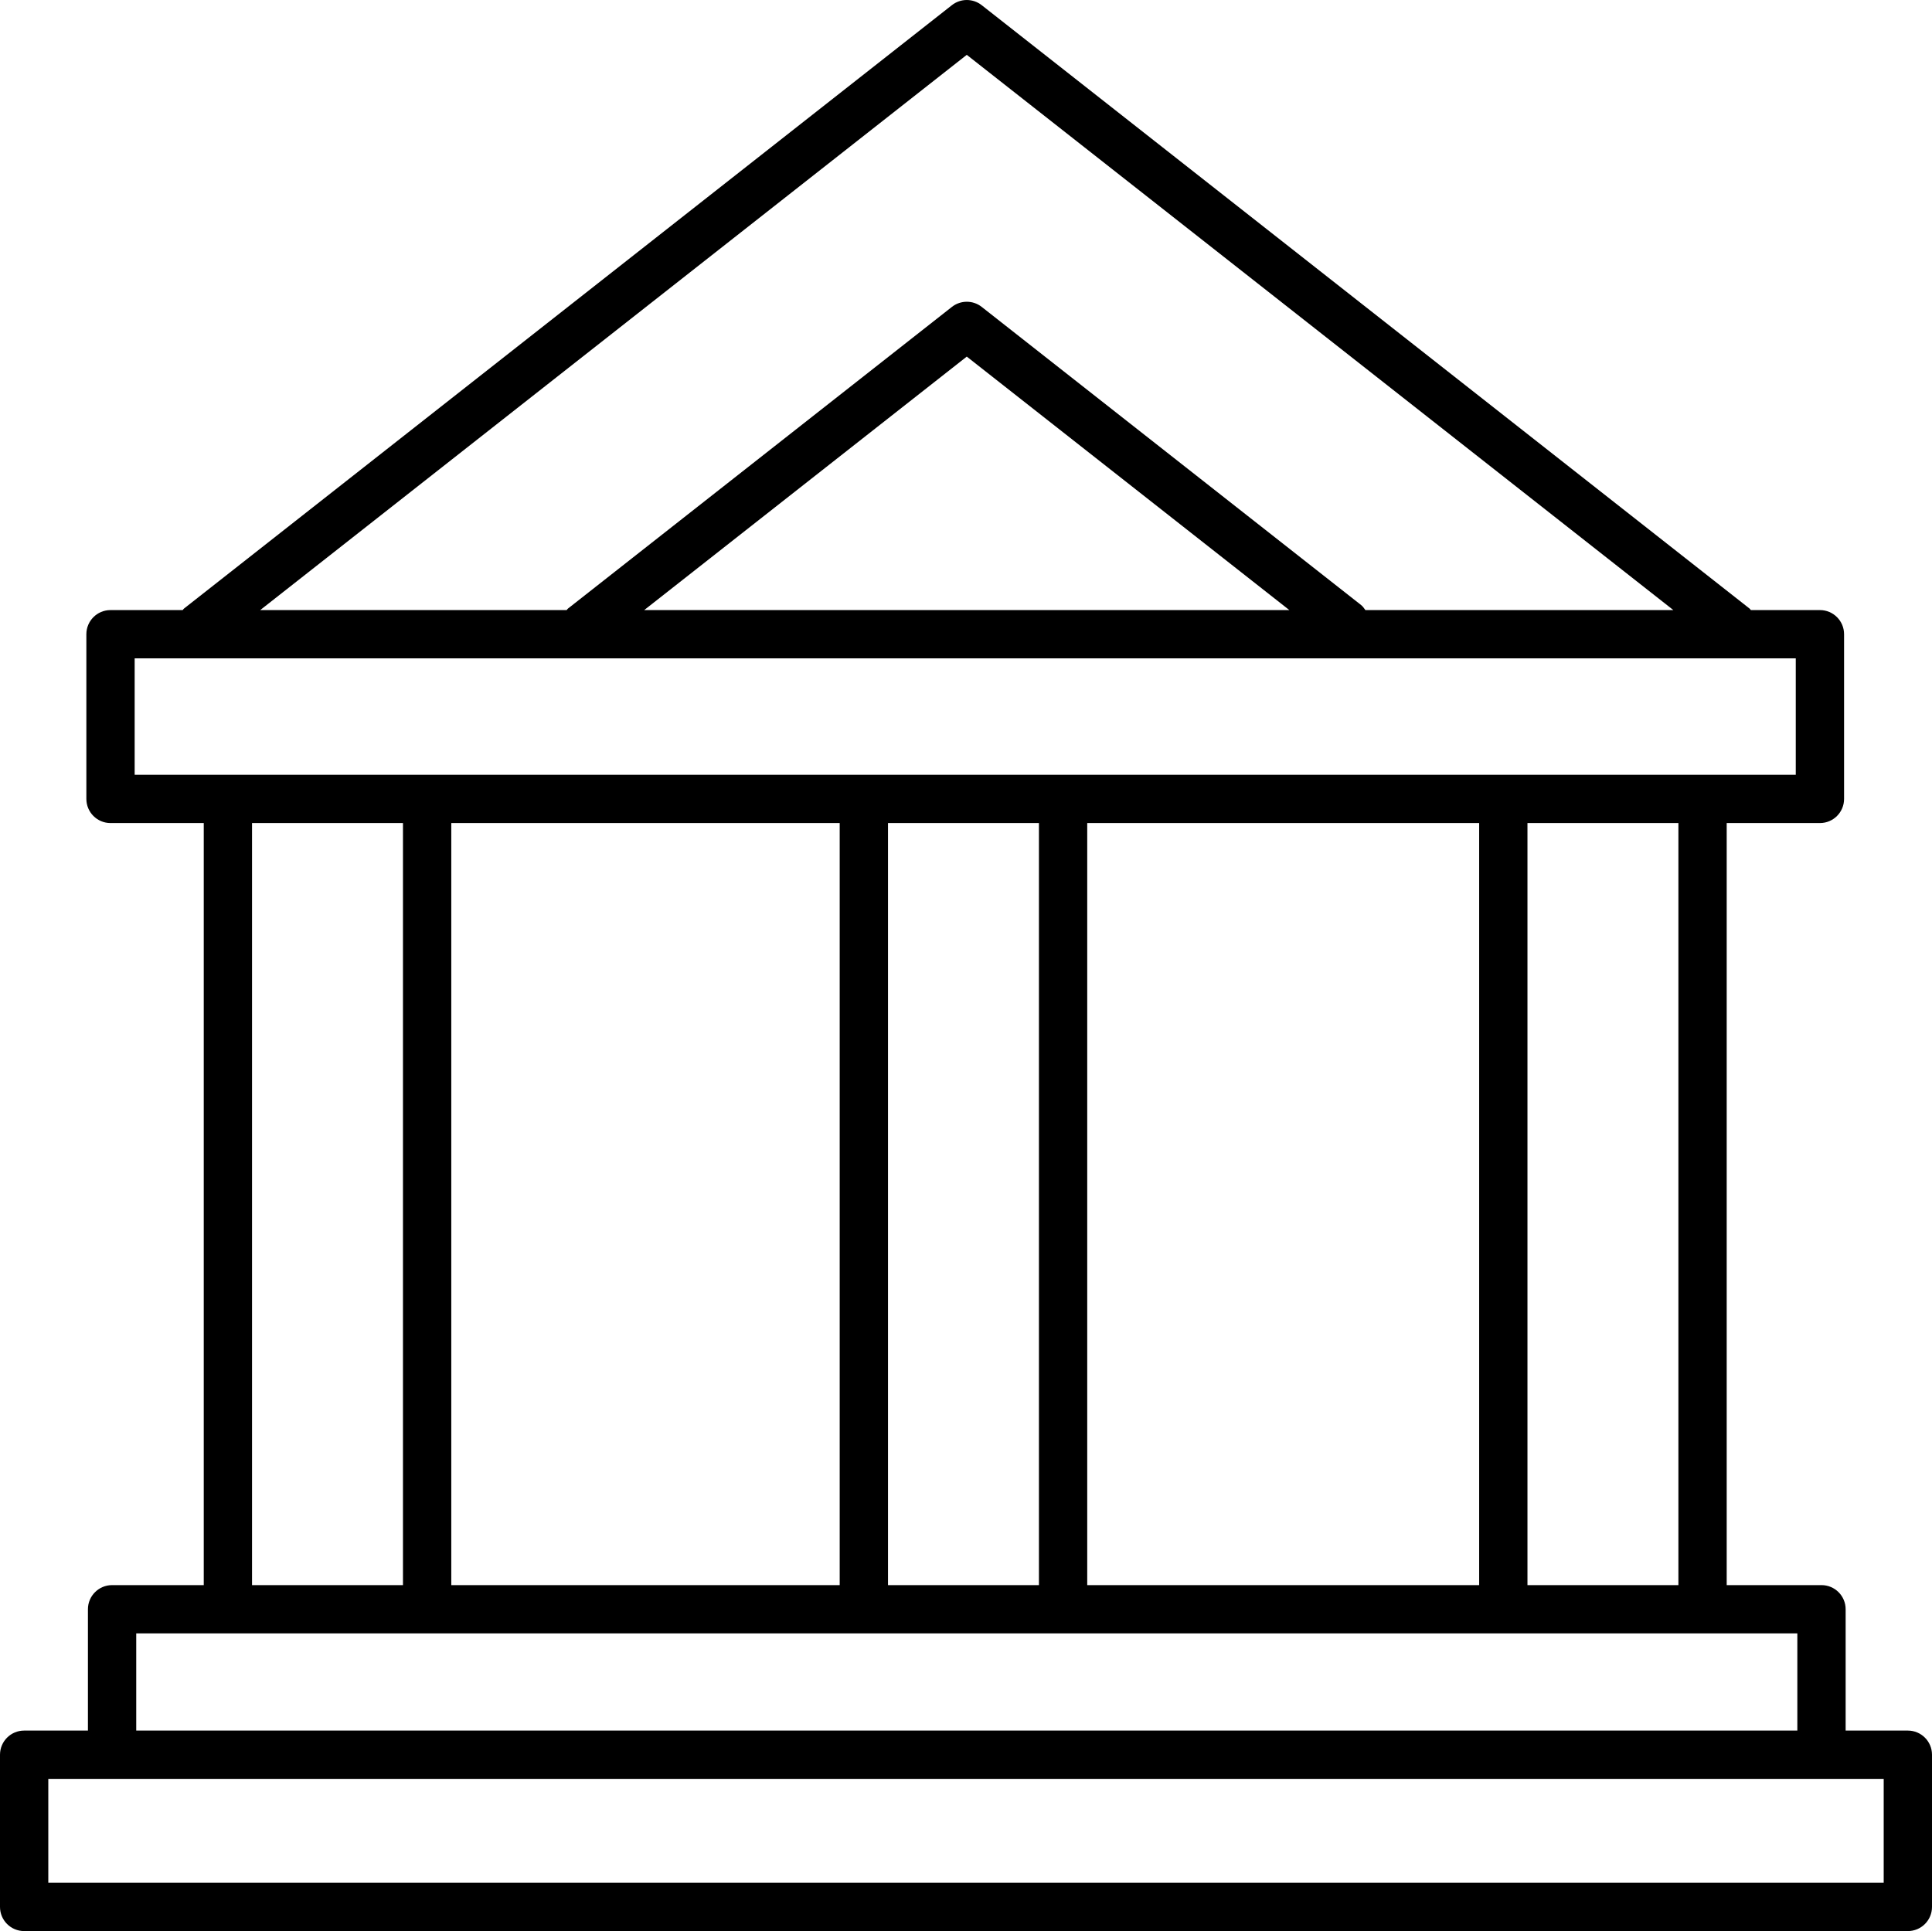 <?xml version="1.0" encoding="UTF-8" standalone="no"?>
<svg
   xmlns:dc="http://purl.org/dc/elements/1.1/"
   xmlns:cc="http://creativecommons.org/ns#"
   xmlns:rdf="http://www.w3.org/1999/02/22-rdf-syntax-ns#"
   xmlns:svg="http://www.w3.org/2000/svg"
   xmlns="http://www.w3.org/2000/svg"
   xmlns:sodipodi="http://sodipodi.sourceforge.net/DTD/sodipodi-0.dtd"
   xmlns:inkscape="http://www.inkscape.org/namespaces/inkscape"
   version="1.1"
   x="0px"
   y="0px"
   viewBox="0 0 80 79.971"
   xml:space="preserve"
   id="svg1013"
   sodipodi:docname="noun_government building_2031469.svg"
   width="80"
   height="79.971"
   inkscape:version="0.92.3 (2405546, 2018-03-11)"><defs
     id="defs1017" /><sodipodi:namedview
     pagecolor="#ffffff"
     bordercolor="#666666"
     borderopacity="1"
     objecttolerance="10"
     gridtolerance="10"
     guidetolerance="10"
     inkscape:pageopacity="0"
     inkscape:pageshadow="2"
     inkscape:window-width="1853"
     inkscape:window-height="2049"
     id="namedview1015"
     showgrid="false"
     fit-margin-top="0"
     fit-margin-left="0"
     fit-margin-right="0"
     fit-margin-bottom="0"
     inkscape:zoom="1.888"
     inkscape:cx="-97.182203"
     inkscape:cy="27.470703"
     inkscape:window-x="134"
     inkscape:window-y="55"
     inkscape:window-maximized="0"
     inkscape:current-layer="svg1013" /><path
     d="m 4.641,65.644 c -0.552,0 -1,0.447 -1,1 v 5.024 H 1 c -0.552,0 -1,0.447 -1,1 v 6.303 c 0,0.553 0.448,1 1,1 h 78 c 0.552,0 1,-0.447 1,-1 v -6.303 c 0,-0.553 -0.448,-1 -1,-1 h -2.576 v -5.024 c 0,-0.553 -0.448,-1 -1,-1 H 71.499 V 34.085 h 3.86 c 0.552,0 1,-0.447 1,-1 v -6.82 c 0,-0.553 -0.448,-1 -1,-1 h -2.859 c -0.02,-0.018 -0.029,-0.043 -0.051,-0.06 L 40.65,0.214 c -0.362,-0.285 -0.873,-0.285 -1.235,0 L 7.615,25.205 c -0.021,0.017 -0.031,0.041 -0.051,0.06 H 4.576 c -0.552,0 -1,0.447 -1,1 v 6.82 c 0,0.553 0.448,1 1,1 H 8.437 V 65.644 Z M 78,77.971 H 2 V 73.668 H 78 Z M 74.424,71.668 H 5.641 V 67.644 H 74.424 Z M 34.77,34.085 V 65.644 H 18.687 V 34.085 Z m 10.25,31.559 V 34.085 h 16.229 v 31.559 z m -2,0 h -6.25 V 34.085 h 6.25 z m 26.479,0 h -6.25 V 34.085 h 6.25 z M 40.032,2.271 69.29,25.265 h -12.752 c -0.053,-0.073 -0.103,-0.149 -0.177,-0.208 l -15.71,-12.347 c -0.362,-0.285 -0.873,-0.285 -1.235,0 L 23.515,25.205 c -0.021,0.017 -0.031,0.041 -0.051,0.06 H 10.775 Z M 53.389,25.265 H 26.675 l 13.357,-10.497 z m -47.813,2 h 68.783 v 4.82 H 5.576 Z m 4.86,6.82 h 6.25 v 31.559 h -6.25 z"
     id="path1007"
     inkscape:connector-curvature="0" /></svg>